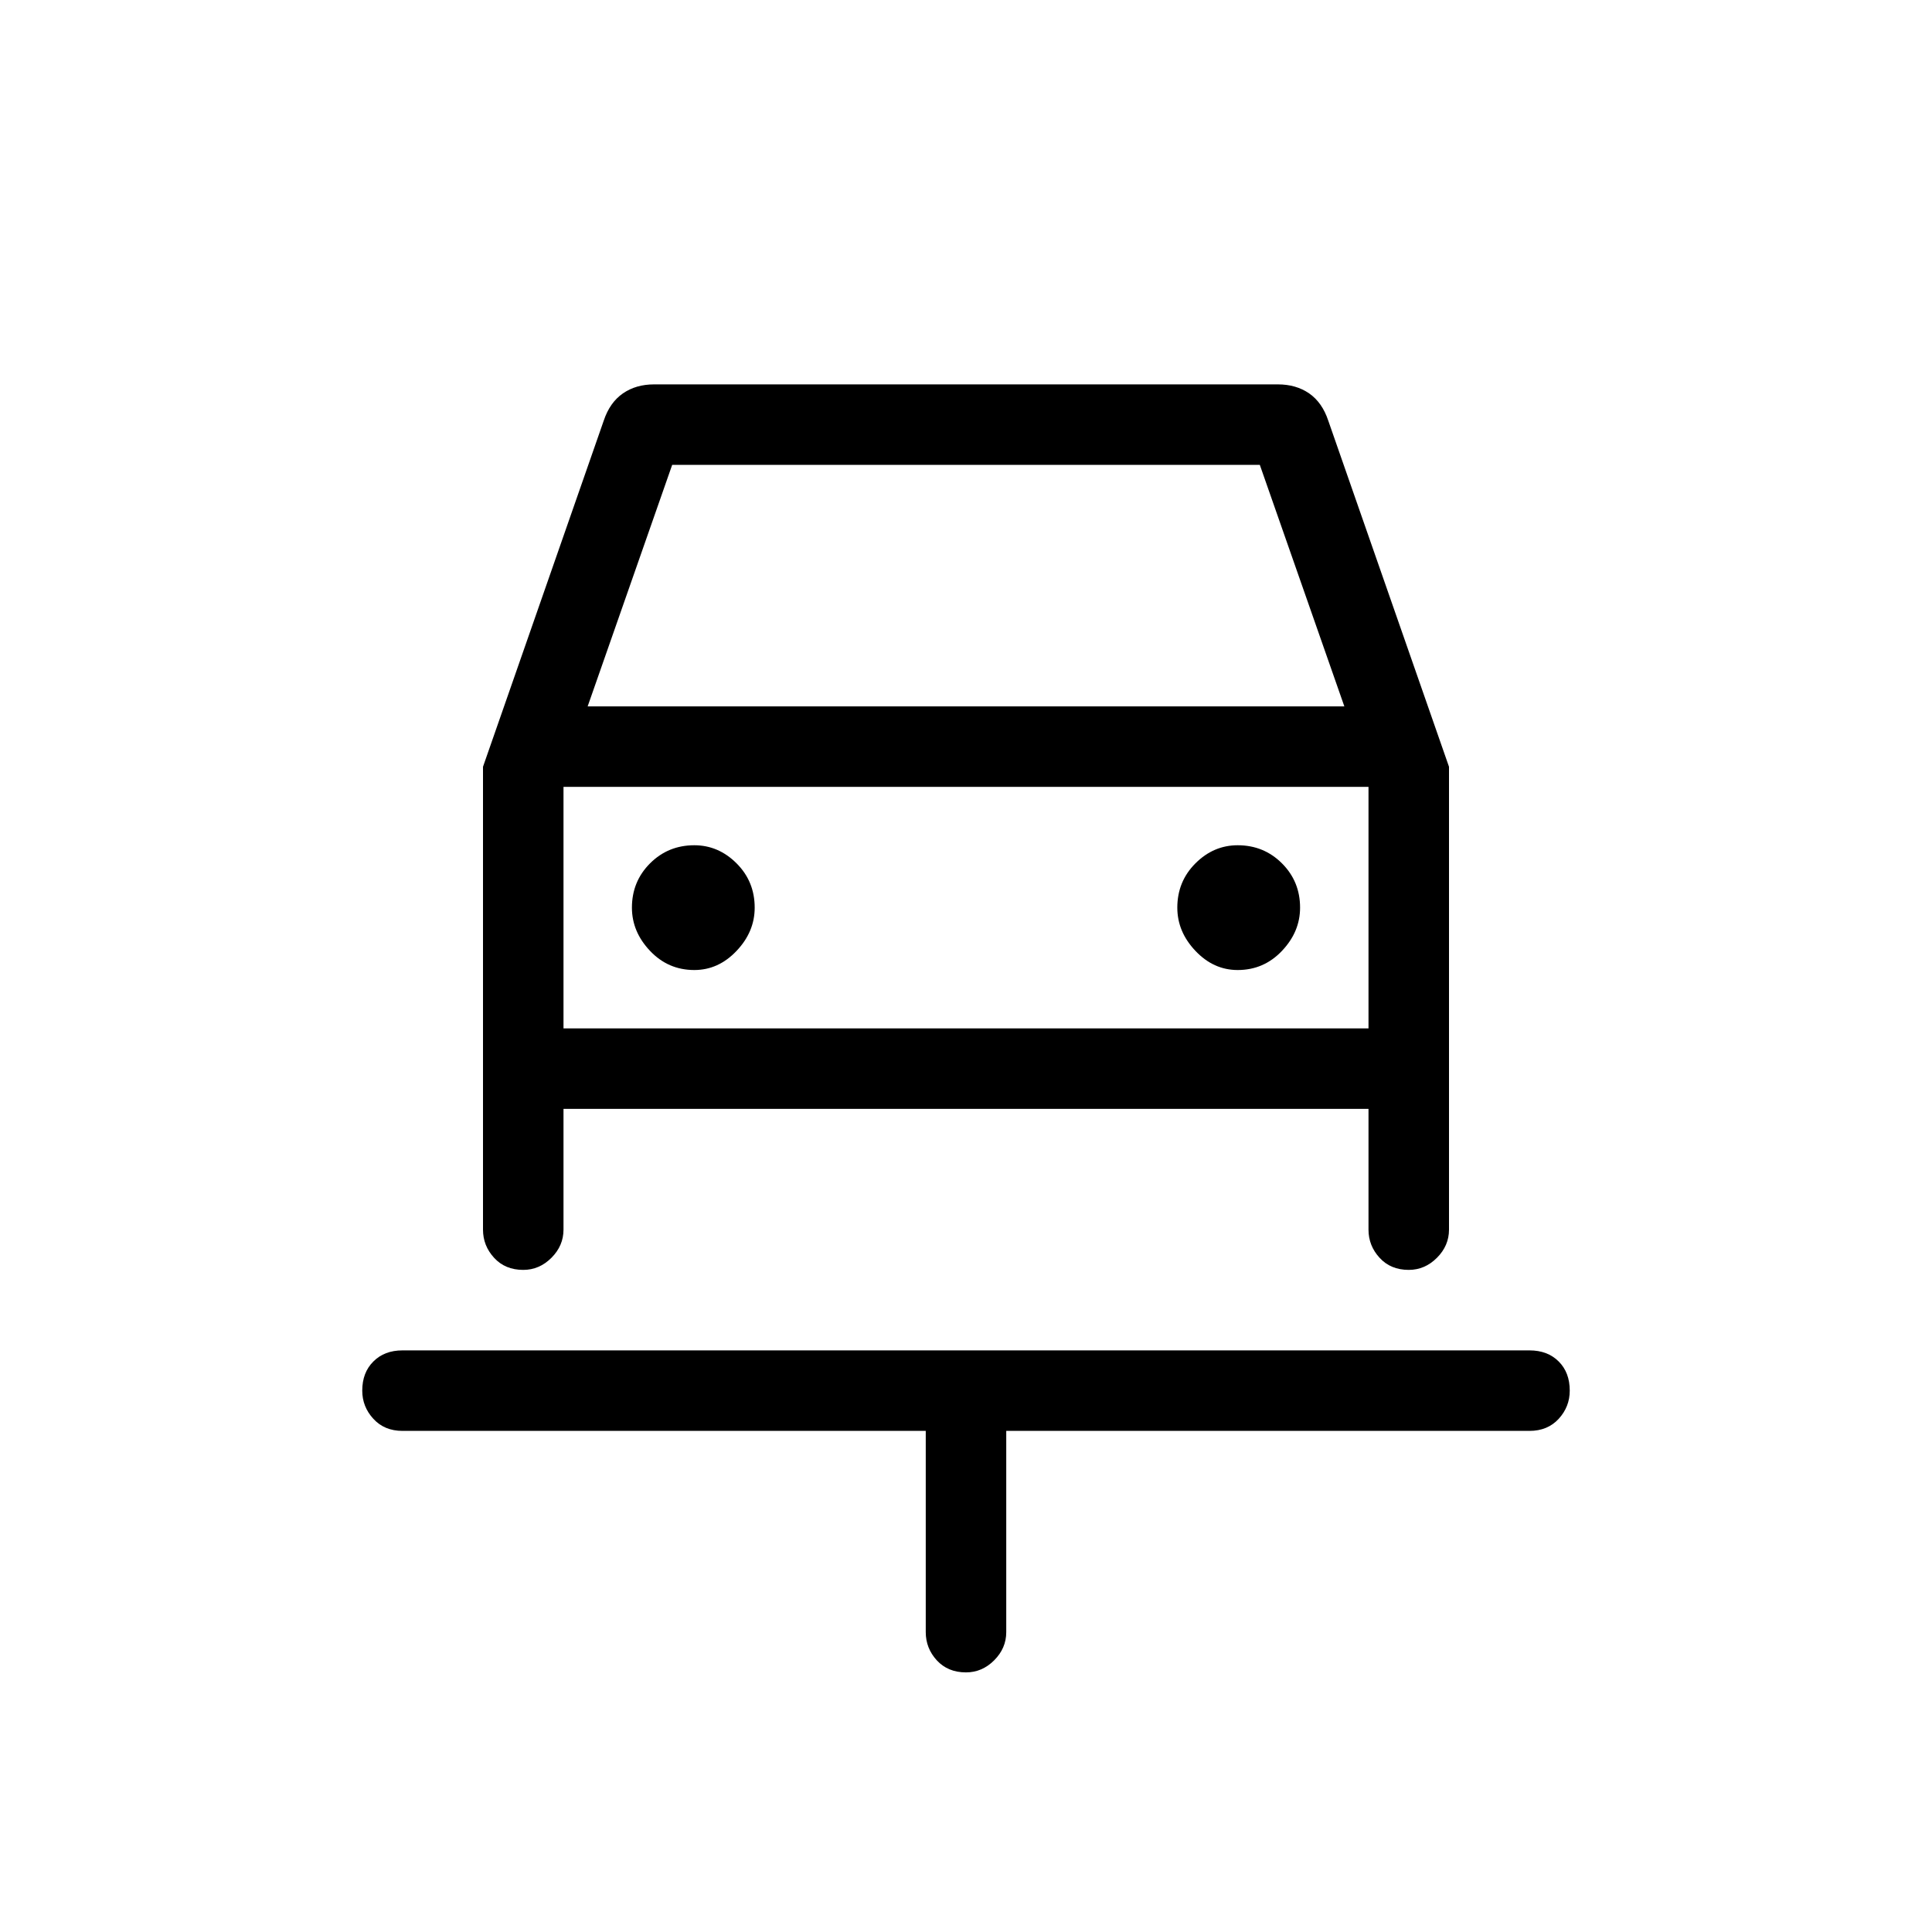 <svg xmlns="http://www.w3.org/2000/svg" height="24" width="24"><path d="M12 20.775Q11.775 20.775 11.637 20.625Q11.5 20.475 11.5 20.275V17.775H5Q4.775 17.775 4.638 17.625Q4.5 17.475 4.5 17.275Q4.5 17.05 4.638 16.913Q4.775 16.775 5 16.775H19Q19.225 16.775 19.363 16.913Q19.5 17.05 19.5 17.275Q19.5 17.475 19.363 17.625Q19.225 17.775 19 17.775H12.5V20.275Q12.5 20.475 12.35 20.625Q12.2 20.775 12 20.775ZM8.625 12.05Q8.925 12.05 9.15 11.812Q9.375 11.575 9.375 11.275Q9.375 10.95 9.15 10.725Q8.925 10.5 8.625 10.5Q8.3 10.5 8.075 10.725Q7.85 10.95 7.85 11.275Q7.85 11.575 8.075 11.812Q8.3 12.05 8.625 12.05ZM15.375 12.05Q15.7 12.05 15.925 11.812Q16.15 11.575 16.15 11.275Q16.15 10.95 15.925 10.725Q15.7 10.5 15.375 10.5Q15.075 10.5 14.85 10.725Q14.625 10.95 14.625 11.275Q14.625 11.575 14.85 11.812Q15.075 12.05 15.375 12.05ZM6.5 15.775Q6.275 15.775 6.138 15.625Q6 15.475 6 15.275V9.525L7.5 5.225Q7.575 5 7.738 4.887Q7.9 4.775 8.125 4.775H15.875Q16.1 4.775 16.263 4.887Q16.425 5 16.5 5.225L18 9.525V15.275Q18 15.475 17.85 15.625Q17.7 15.775 17.5 15.775Q17.275 15.775 17.138 15.625Q17 15.475 17 15.275V13.775H7V15.275Q7 15.475 6.85 15.625Q6.7 15.775 6.5 15.775ZM7.3 8.775H16.7L15.65 5.775H8.35ZM7 9.775V12.775ZM7 12.775H17V9.775H7Z"/></svg>